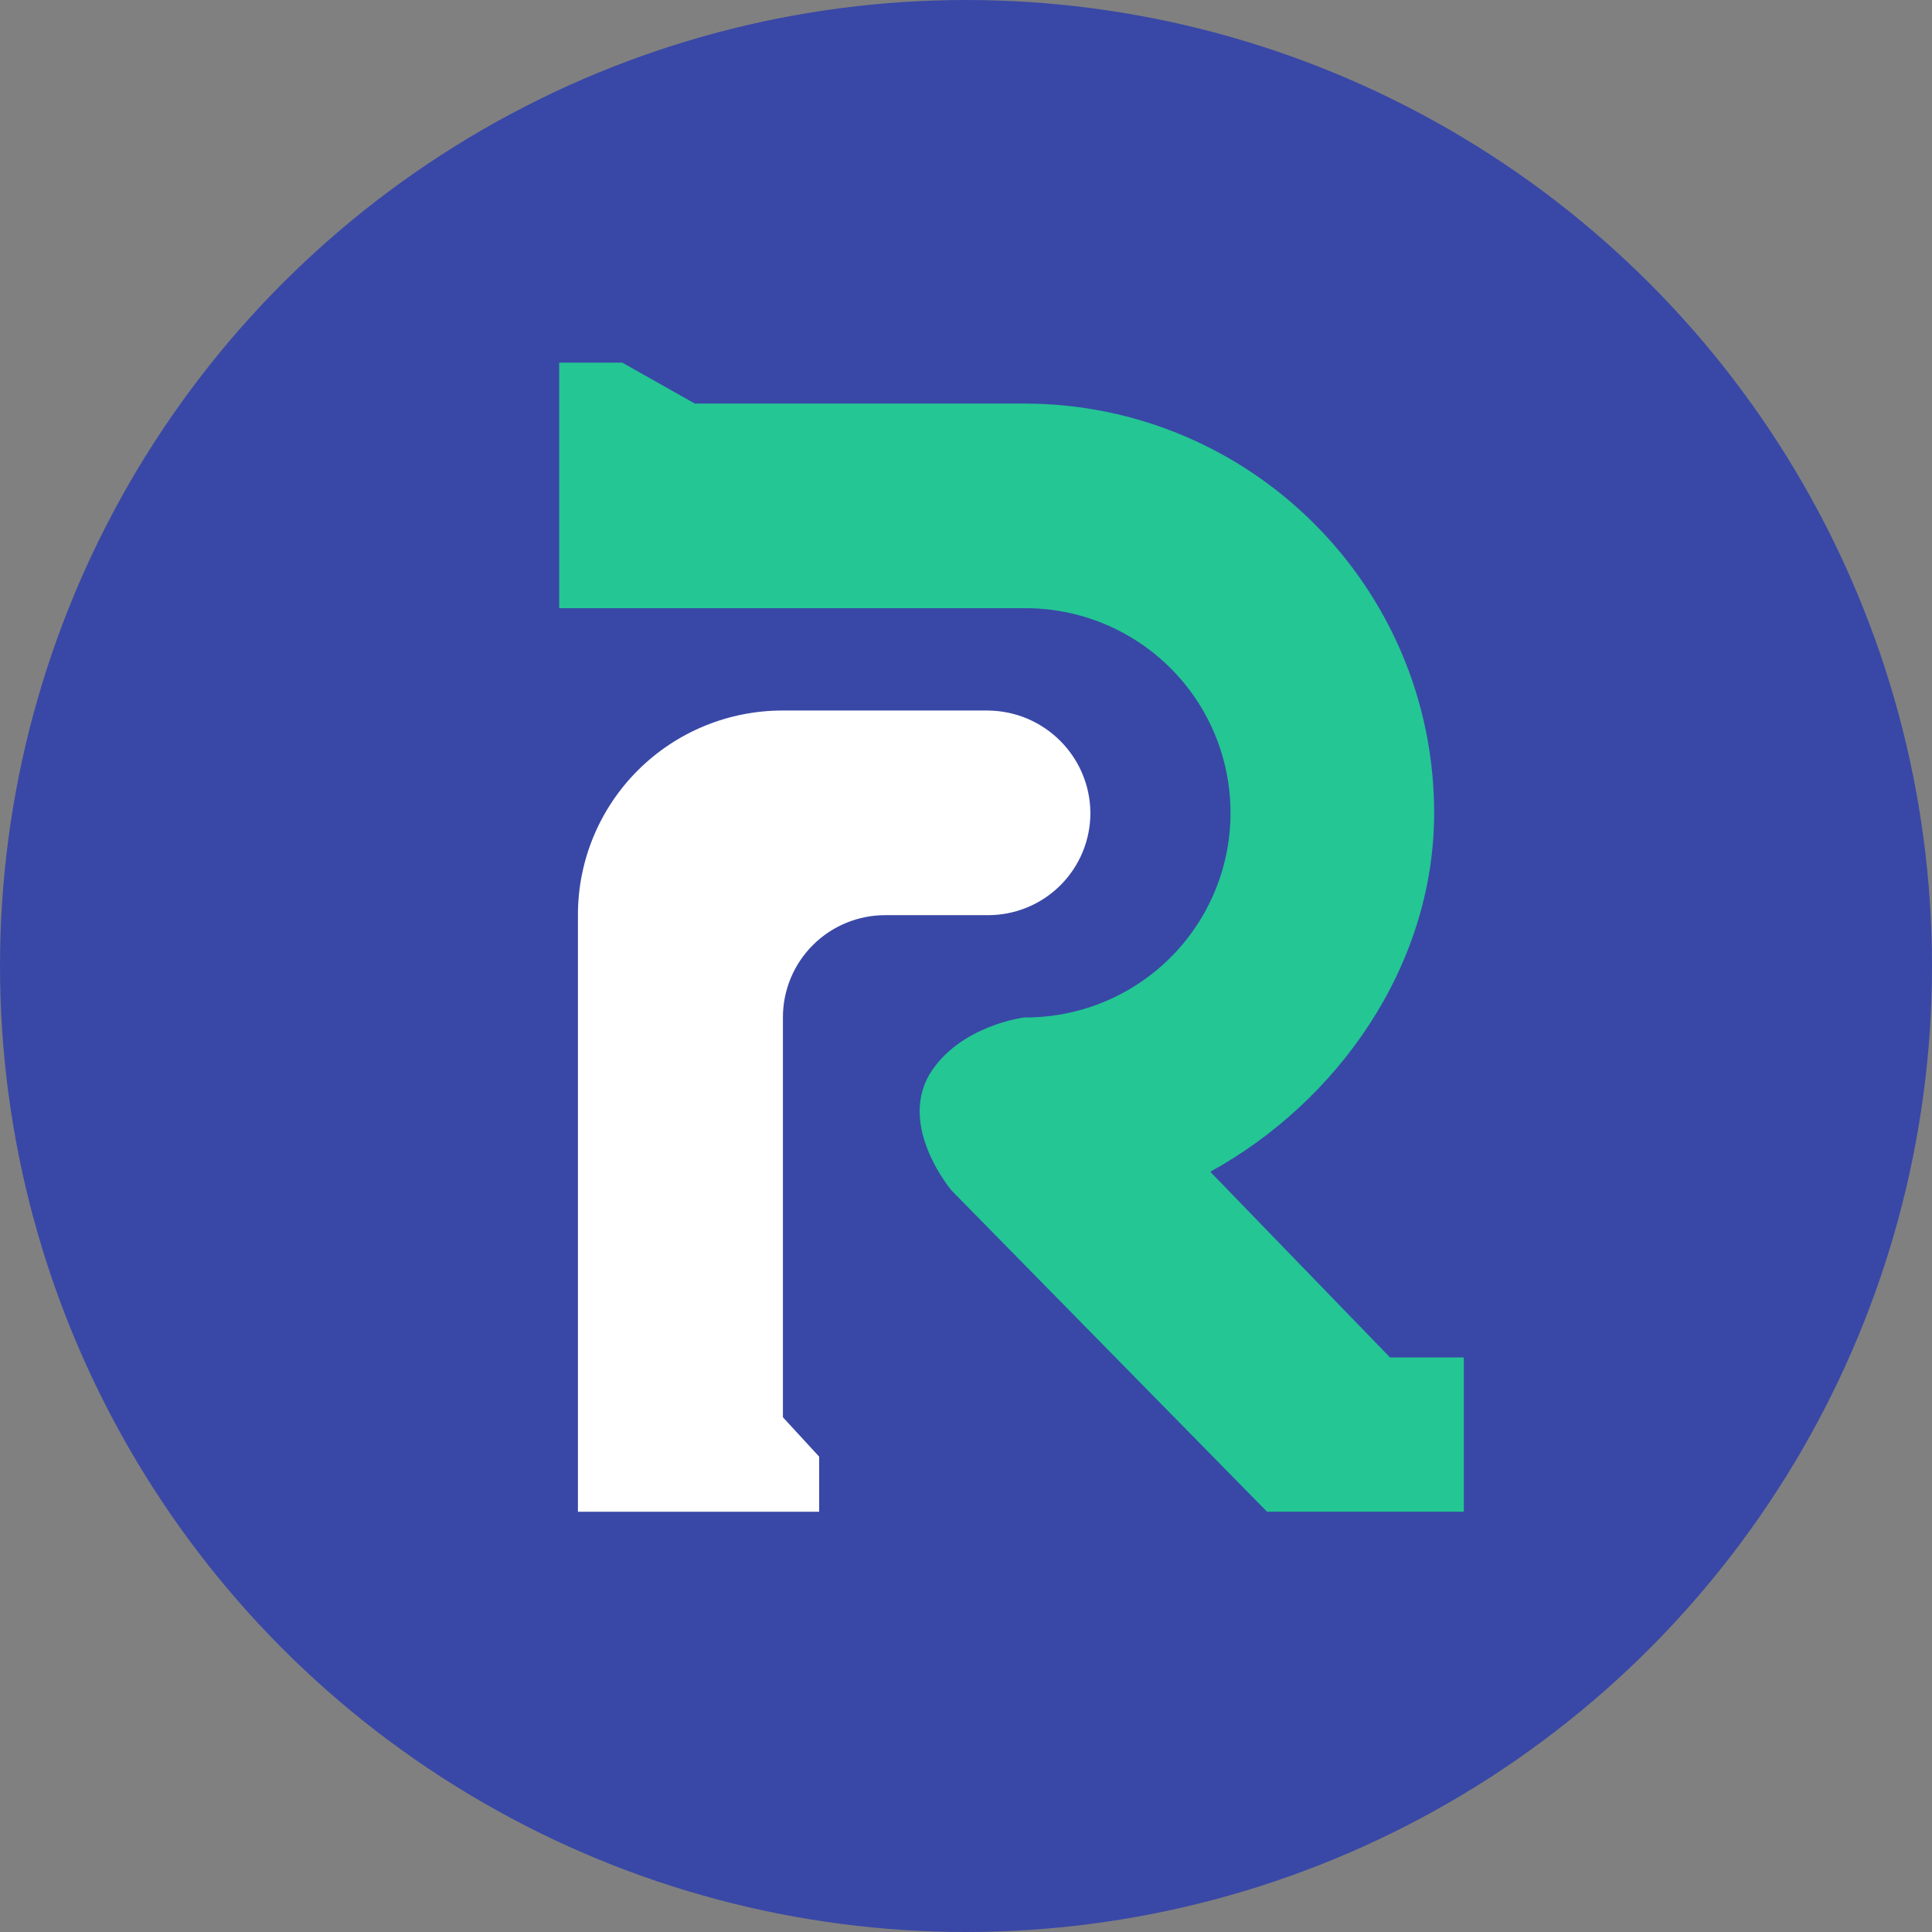 <svg width="80" height="80" viewBox="0 0 80 80" xmlns="http://www.w3.org/2000/svg">
  <rect x="0" y="0" width="80" height="80" fill="#808080" stroke="none"/>
  <title>
    rnt-oneroot-network
  </title>
  <g fill="none" fill-rule="evenodd">
    <circle fill="#3948A6" cx="40" cy="40" r="40"/>
    <g fill-rule="nonzero">
      <path d="M42.408 42.131c3.046.021 5.87-1.59 7.399-4.22 1.529-2.63 1.529-5.876 0-8.507-1.529-2.63-4.353-4.241-7.399-4.22H23.155V15.016h2.612l3.004 1.695h13.638c9.374.004 16.971 7.589 16.976 16.947 0 6.387-4.048 11.993-9.271 14.861l7.445 7.691h3.055v6.387h-8.149l-13.058-13.296s-2.22-2.607-.914-4.823c1.24-2.021 3.917-2.347 3.917-2.347z" fill="#24C694"/>
      <path d="M40.906 29.421H32.419c-2.253-.005-4.414.887-6.007 2.477-1.593 1.59-2.486 3.748-2.481 5.997l-0 24.703h9.989v-2.281l-1.501-1.631V42.131c-.002-1.124.444-2.203 1.241-2.998.796-.795 1.877-1.241 3.003-1.238h4.244c1.126.002 2.207-.443 3.003-1.238.796-.795 1.243-1.874 1.241-2.998-.018-2.332-1.908-4.218-4.244-4.237z" fill="#FFF"/>
    </g>
  </g>
</svg>

